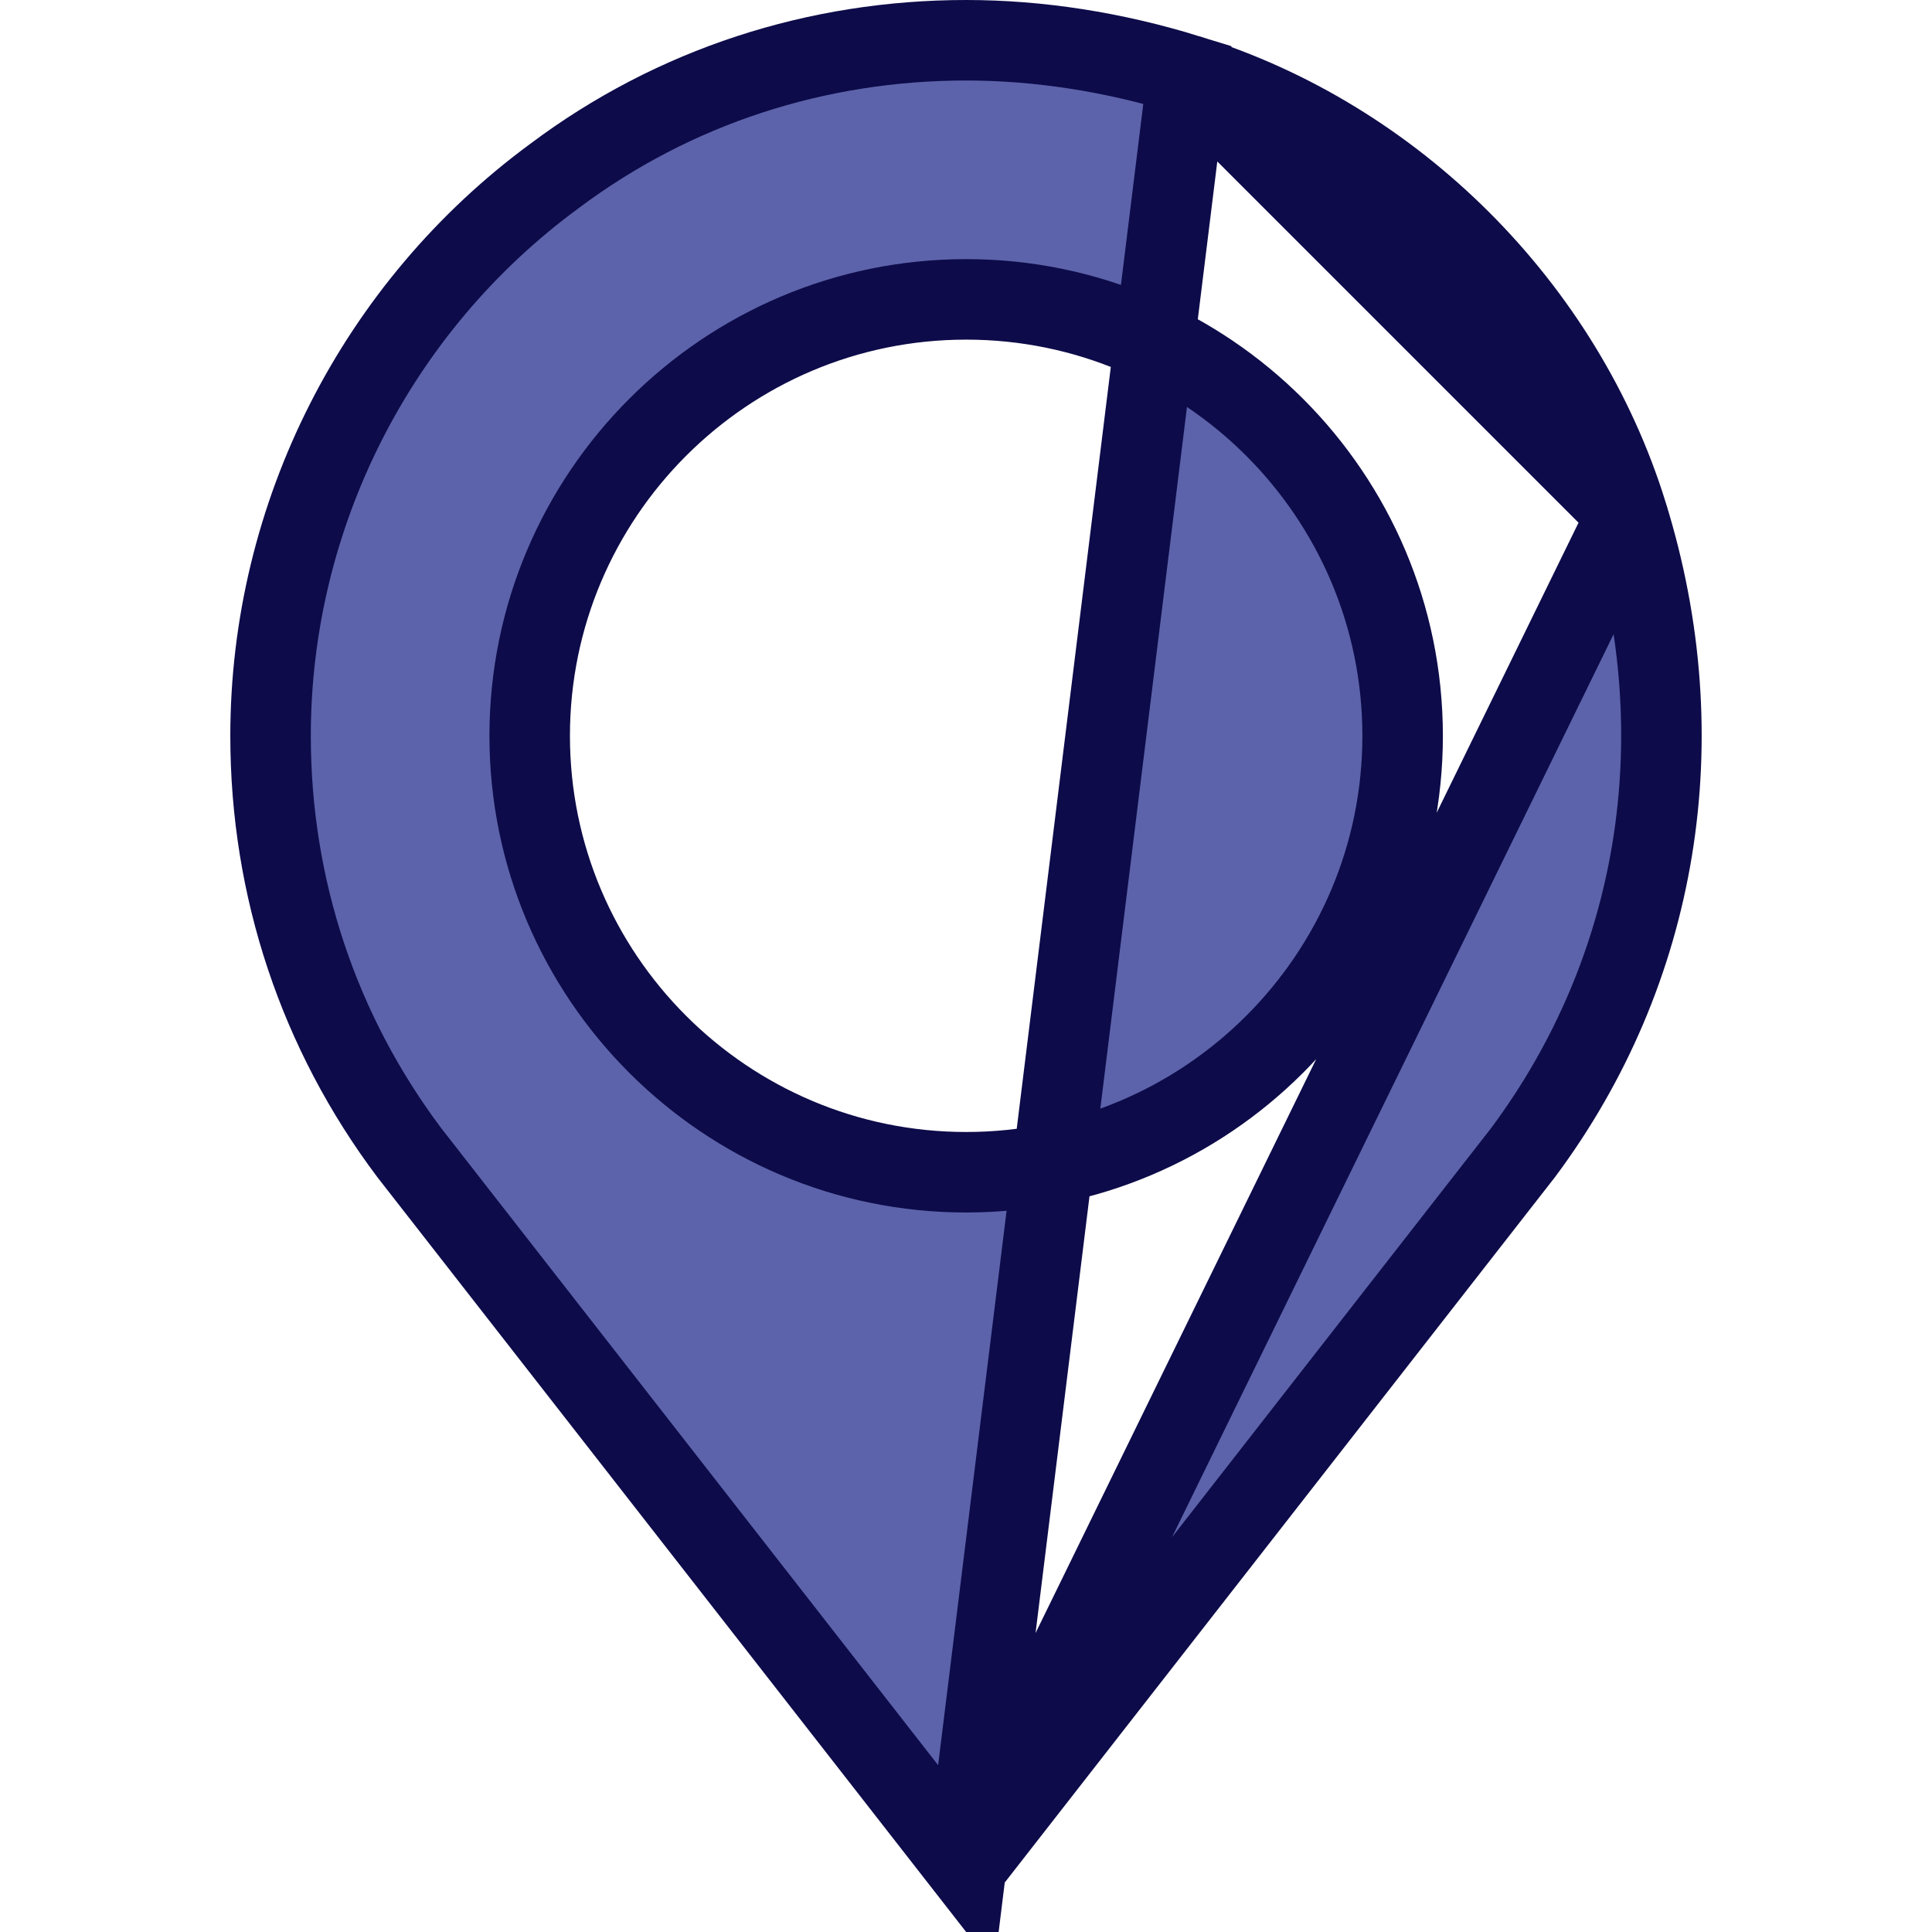 <svg width="24" height="24" viewBox="0 0 24 24" fill="none" xmlns="http://www.w3.org/2000/svg">
<g clip-path="url(#clip0_101_407)">
<path d="M20.215 6.392L20.215 6.391C19.42 3.821 17.322 1.723 14.751 0.928L20.215 6.392ZM20.215 6.392C21.083 9.182 20.602 12.064 18.917 14.322L12.002 23.187M20.215 6.392L12.002 23.187M12.002 23.187L5.086 14.321C3.958 12.82 3.361 11.028 3.361 9.141C3.361 6.403 4.677 3.811 6.884 2.189L6.884 2.189L6.888 2.186C8.373 1.072 10.152 0.5 12.002 0.5C12.905 0.5 13.84 0.646 14.751 0.928L12.002 23.187ZM6.58 9.141C6.58 12.131 9.012 14.562 12.002 14.562C14.992 14.562 17.424 12.131 17.424 9.141C17.424 6.15 14.992 3.719 12.002 3.719C9.012 3.719 6.58 6.15 6.58 9.141Z" fill="#5C63AB" stroke="#0D0B49"/>
</g>
<defs>
<clipPath id="clip0_101_407">
<rect width="24" height="24" fill="white"/>
</clipPath>
</defs>
</svg>
